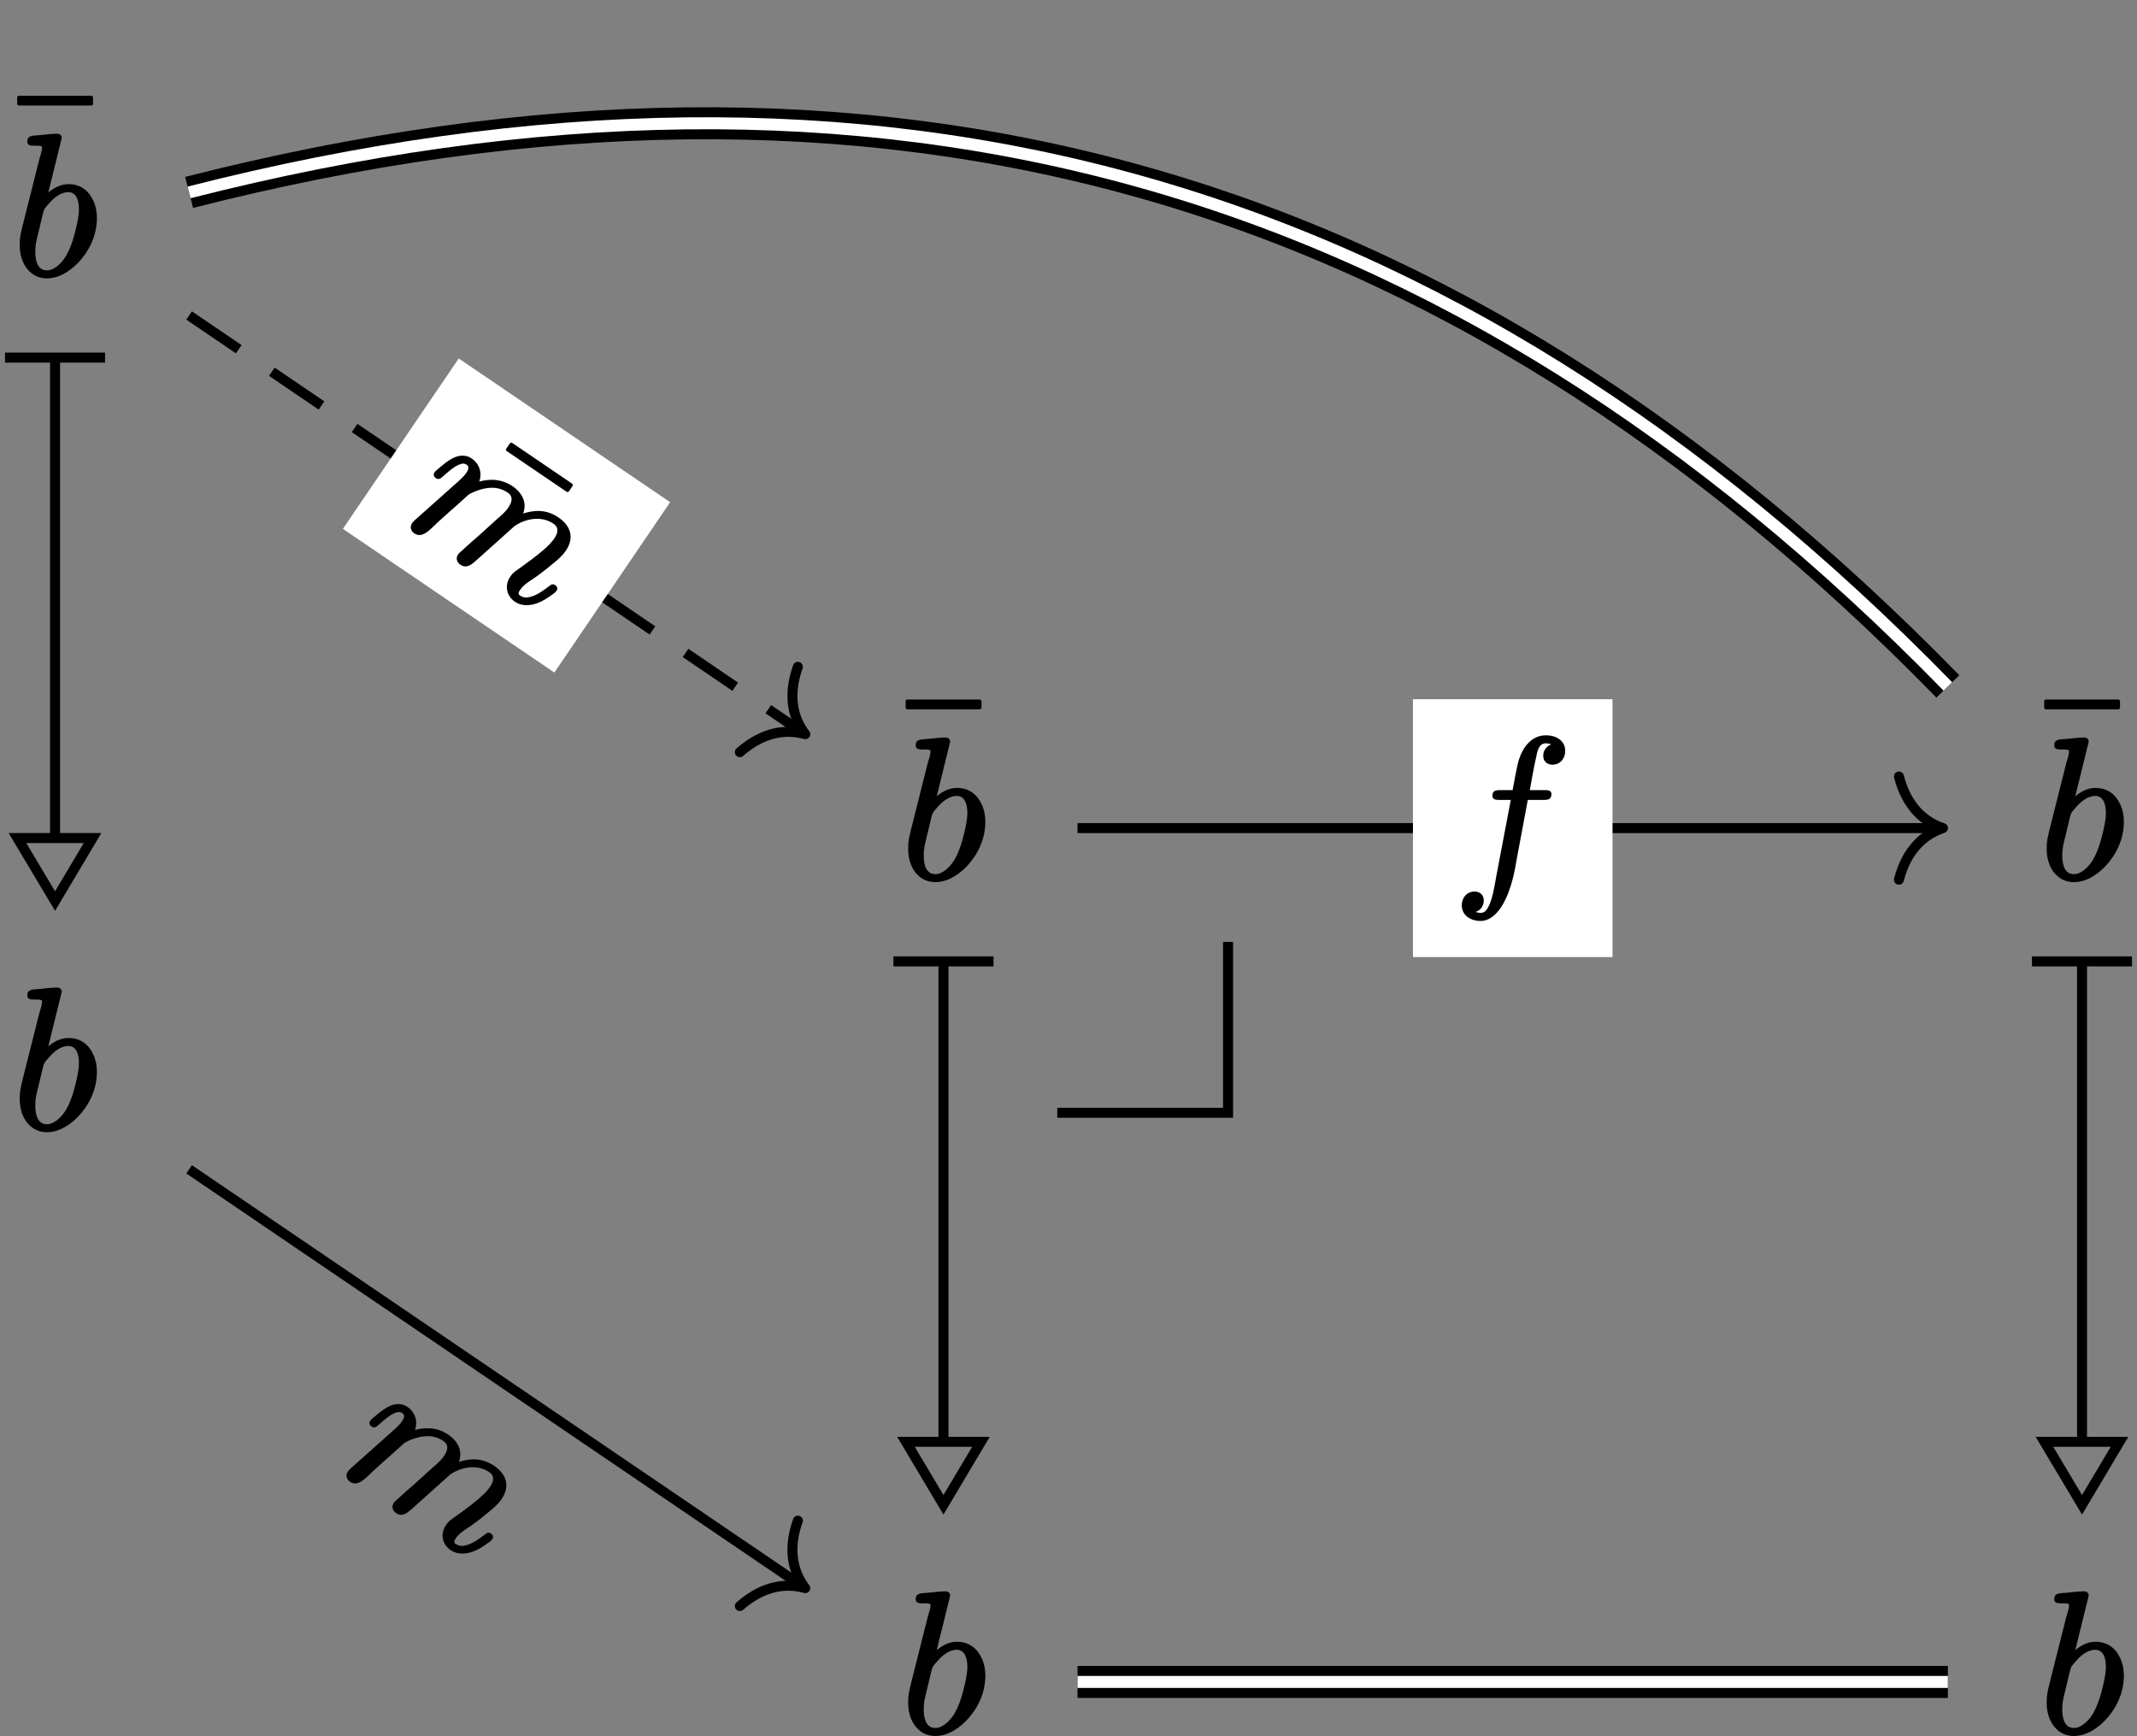 <?xml version='1.0' encoding='UTF-8'?>
<!-- This file was generated by dvisvgm 2.11.1 -->
<svg version='1.1' xmlns='http://www.w3.org/2000/svg' xmlns:xlink='http://www.w3.org/1999/xlink' width='106.413pt' height='86.45pt' viewBox='80.399 52.801 106.413 86.45'>
<rect x="80.399" y="52.801" width="106.413" height="86.45" fill="#808080" stroke="none"/>
<defs>
<path id='g0-98' d='M3.328-3.248C3.328-2.909 3.248-2.58 3.178-2.271C2.989-1.494 2.75-.787 2.222-.389C2.082-.289 1.933-.199 1.733-.199C1.285-.199 1.156-.648 1.156-1.116C1.156-1.484 1.196-1.624 1.315-2.102L1.534-3.019C1.574-3.158 1.584-3.228 1.664-3.328C1.893-3.606 2.072-3.796 2.262-3.915C2.481-4.055 2.66-4.095 2.79-4.095C3.208-4.095 3.328-3.676 3.328-3.248ZM1.803-4.075L2.471-6.785C2.471-6.795 2.471-6.795 2.471-6.804C2.471-6.924 2.371-7.004 2.252-7.004C1.993-7.004 1.654-6.964 1.385-6.934C1.066-6.904 .757-6.944 .757-6.615C.757-6.436 .897-6.406 1.076-6.406C1.076-6.406 1.086-6.406 1.086-6.406C1.225-6.406 1.494-6.426 1.494-6.326C1.494-6.137 1.405-5.908 1.355-5.729L.538-2.481C.438-2.052 .379-1.893 .379-1.455C.379-.827 .608-.339 .966-.06C1.176 .11 1.445 .199 1.733 .199C1.983 .199 2.232 .139 2.461 .03C2.76-.11 3.039-.319 3.288-.578C3.776-1.086 4.224-1.863 4.224-2.809C4.224-3.128 4.164-3.417 4.045-3.666C3.846-4.115 3.457-4.493 2.809-4.493C2.391-4.493 2.052-4.284 1.803-4.075Z'/>
<path id='g0-102' d='M1.963-4.105C1.963-3.915 2.122-3.895 2.311-3.895H2.879L2.152-.07C2.062 .428 1.983 .936 1.813 1.325C1.724 1.504 1.624 1.733 1.375 1.733C1.355 1.733 1.196 1.714 1.126 1.684C1.365 1.604 1.534 1.395 1.534 1.106C1.534 .837 1.335 .667 1.076 .667C.697 .667 .438 .966 .438 1.355C.438 1.853 .877 2.132 1.375 2.132C1.644 2.132 1.883 2.002 2.072 1.833C2.67 1.285 2.999 .159 3.148-.807L3.726-3.895H4.523C4.762-3.895 4.902-3.945 4.902-4.184C4.902-4.374 4.732-4.384 4.553-4.384H3.826C3.935-4.991 3.995-5.36 4.144-6.037C4.204-6.336 4.274-6.715 4.633-6.715C4.653-6.715 4.832-6.695 4.892-6.665C4.672-6.575 4.493-6.376 4.493-6.087C4.493-5.818 4.692-5.649 4.951-5.649C5.33-5.649 5.589-5.948 5.589-6.336C5.589-6.844 5.141-7.113 4.633-7.113C3.905-7.113 3.477-6.516 3.278-5.888C3.218-5.669 3.188-5.569 2.969-4.384H2.341C2.102-4.384 1.963-4.334 1.963-4.105Z'/>
<path id='g0-109' d='M8.329-1.614C8.189-1.614 8.139-1.524 8.11-1.415C8-1.096 7.88-.747 7.691-.508C7.572-.349 7.422-.199 7.163-.199C7.024-.199 7.014-.299 7.014-.438C7.014-.697 7.103-.917 7.183-1.116C7.333-1.465 7.482-1.913 7.621-2.401C7.711-2.7 7.801-2.999 7.801-3.337C7.801-4.095 7.313-4.493 6.565-4.493C5.808-4.493 5.34-4.095 5.001-3.666C4.882-4.184 4.433-4.493 3.806-4.493C3.029-4.493 2.55-4.045 2.301-3.756C2.192-4.174 1.833-4.493 1.335-4.493C1.225-4.493 1.126-4.473 1.036-4.433C.568-4.244 .408-3.686 .269-3.198C.239-3.059 .199-2.979 .199-2.869C.199-2.75 .299-2.68 .408-2.68C.608-2.68 .618-2.809 .667-2.979C.757-3.318 .827-3.626 .986-3.875C1.056-3.985 1.146-4.095 1.305-4.095C1.494-4.095 1.524-3.925 1.524-3.726C1.524-3.567 1.474-3.328 1.365-2.909L.787-.608C.757-.478 .697-.299 .697-.159C.697 .06 .857 .199 1.076 .199C1.584 .199 1.624-.478 1.724-.887L1.943-1.783C2.002-2.002 2.062-2.222 2.112-2.451L2.232-2.939C2.281-3.029 2.361-3.178 2.471-3.328C2.74-3.696 3.148-4.095 3.776-4.095C4.125-4.095 4.224-3.836 4.224-3.487C4.224-3.198 4.144-2.949 4.075-2.68L3.796-1.524C3.686-1.126 3.626-.887 3.527-.458C3.507-.349 3.467-.269 3.467-.159C3.467 .06 3.626 .199 3.846 .199C4.224 .199 4.304-.12 4.384-.428L4.981-2.839C4.981-2.839 4.981-2.849 4.981-2.859C5.181-3.427 5.738-4.095 6.535-4.095C6.884-4.095 6.984-3.836 6.984-3.487C6.984-3.387 6.964-3.258 6.944-3.108C6.834-2.521 6.535-1.714 6.376-1.285C6.296-1.076 6.237-.956 6.237-.707C6.237-.189 6.605 .199 7.143 .199C7.333 .199 7.502 .139 7.651 .05C8.03-.169 8.279-.608 8.428-1.036C8.488-1.186 8.538-1.285 8.538-1.425C8.538-1.554 8.448-1.614 8.329-1.614Z'/>
<path id='g1-22' d='M4.294-5.778C4.344-5.778 4.384-5.818 4.384-5.868V-6.177C4.384-6.227 4.344-6.267 4.294-6.267H.697C.648-6.267 .608-6.227 .608-6.177V-5.868C.608-5.818 .648-5.778 .697-5.778H4.294Z'/>
</defs>
<g id='page1'>
<path d='M133.047 108.215H141.551V99.707' stroke='#000' fill='none' stroke-width='.498'/>
<g transform='matrix(1 0 0 1 -2.138 2.491)'>
<use x='127.026' y='91.411' xlink:href='#g1-22'/>
<use x='127.379' y='94.04' xlink:href='#g0-98'/>
</g>
<g transform='matrix(1 0 0 1 -2.138 45.011)'>
<use x='127.379' y='94.04' xlink:href='#g0-98'/>
</g>
<path d='M127.379 100.801V124.481' stroke='#000' fill='none' stroke-width='.498' stroke-miterlimit='10'/>
<path d='M124.887 100.676H129.871' stroke='#000' fill='none' stroke-width='.498' stroke-miterlimit='10'/>
<path d='M127.379 127.738L129.246 124.601H127.379H125.512Z' stroke='#000' fill='none' stroke-width='.498' stroke-miterlimit='10'/>
<g transform='matrix(1 0 0 1 54.556 2.491)'>
<use x='127.026' y='91.411' xlink:href='#g1-22'/>
<use x='127.379' y='94.04' xlink:href='#g0-98'/>
</g>
<g transform='matrix(1 0 0 1 54.556 45.011)'>
<use x='127.379' y='94.04' xlink:href='#g0-98'/>
</g>
<path d='M134.055 94.039H176.898' stroke='#000' fill='none' stroke-width='.498' stroke-miterlimit='10'/>
<path d='M174.957 91.469C175.355 93.012 176.25 93.738 177.148 94.039C176.25 94.34 175.355 95.066 174.957 96.609' stroke='#000' fill='none' stroke-width='.498' stroke-miterlimit='10' stroke-linecap='round' stroke-linejoin='round'/>
<path d='M150.758 100.461H160.695V87.621H150.758Z' fill='#fff'/>
<g transform='matrix(1 0 0 1 25.372 2.491)'>
<use x='127.379' y='94.04' xlink:href='#g0-102'/>
</g>
<path d='M184.074 100.801V124.481' stroke='#000' fill='none' stroke-width='.498' stroke-miterlimit='10'/>
<path d='M181.582 100.676H186.563' stroke='#000' fill='none' stroke-width='.498' stroke-miterlimit='10'/>
<path d='M184.075 127.738L185.942 124.601H184.075H182.203Z' stroke='#000' fill='none' stroke-width='.498' stroke-miterlimit='10'/>
<path d='M134.055 136.559H177.394' stroke='#000' fill='none' stroke-width='1.594' stroke-miterlimit='10'/>
<path d='M134.055 136.559H177.394' stroke='#fff' fill='none' stroke-width='.598' stroke-miterlimit='10'/>
<g transform='matrix(1 0 0 1 -46.378 -27.576)'>
<use x='127.026' y='91.411' xlink:href='#g1-22'/>
<use x='127.379' y='94.04' xlink:href='#g0-98'/>
</g>
<g transform='matrix(1 0 0 1 -46.378 14.944)'>
<use x='127.379' y='94.04' xlink:href='#g0-98'/>
</g>
<path d='M83.141 70.734V94.414' stroke='#000' fill='none' stroke-width='.498' stroke-miterlimit='10'/>
<path d='M80.648 70.609H85.629' stroke='#000' fill='none' stroke-width='.498' stroke-miterlimit='10'/>
<path d='M83.141 97.672L85.008 94.535H83.141H81.269Z' stroke='#000' fill='none' stroke-width='.498' stroke-miterlimit='10'/>
<path d='M89.816 62.383C124.246 53.598 152.574 61.555 177.394 86.984' stroke='#000' fill='none' stroke-width='1.594' stroke-miterlimit='10'/>
<path d='M89.816 62.383C124.246 53.598 152.574 61.555 177.394 86.984' stroke='#fff' fill='none' stroke-width='.598' stroke-miterlimit='10'/>
<path d='M89.816 111.031L120.289 131.746' stroke='#000' fill='none' stroke-width='.498' stroke-miterlimit='10'/>
<path d='M120.129 128.527C119.594 130.027 119.922 131.133 120.496 131.887C119.586 131.629 118.438 131.73 117.239 132.781' stroke='#000' fill='none' stroke-width='.498' stroke-miterlimit='10' stroke-linecap='round' stroke-linejoin='round'/>
<g transform='matrix(.827 .562 -.562 .827 44.56 -23.535)'>
<use x='127.379' y='94.04' xlink:href='#g0-109'/>
</g>
<path d='M89.816 68.512L120.289 89.227' stroke='#000' fill='none' stroke-width='.498' stroke-miterlimit='10' stroke-dasharray='2.989,1.993'/>
<path d='M120.129 86.008C119.594 87.508 119.922 88.613 120.497 89.363C119.586 89.109 118.438 89.207 117.239 90.258' stroke='#000' fill='none' stroke-width='.498' stroke-miterlimit='10' stroke-linecap='round' stroke-linejoin='round'/>
<path d='M113.769 77.809L103.242 70.652L97.473 79.137L108.004 86.293Z' fill='#fff'/>
<g transform='matrix(.827 .562 -.562 .827 47.761 -70.764)'>
<use x='129.262' y='94.04' xlink:href='#g1-22'/>
<use x='127.379' y='94.04' xlink:href='#g0-109'/>
</g>
</g>
</svg>